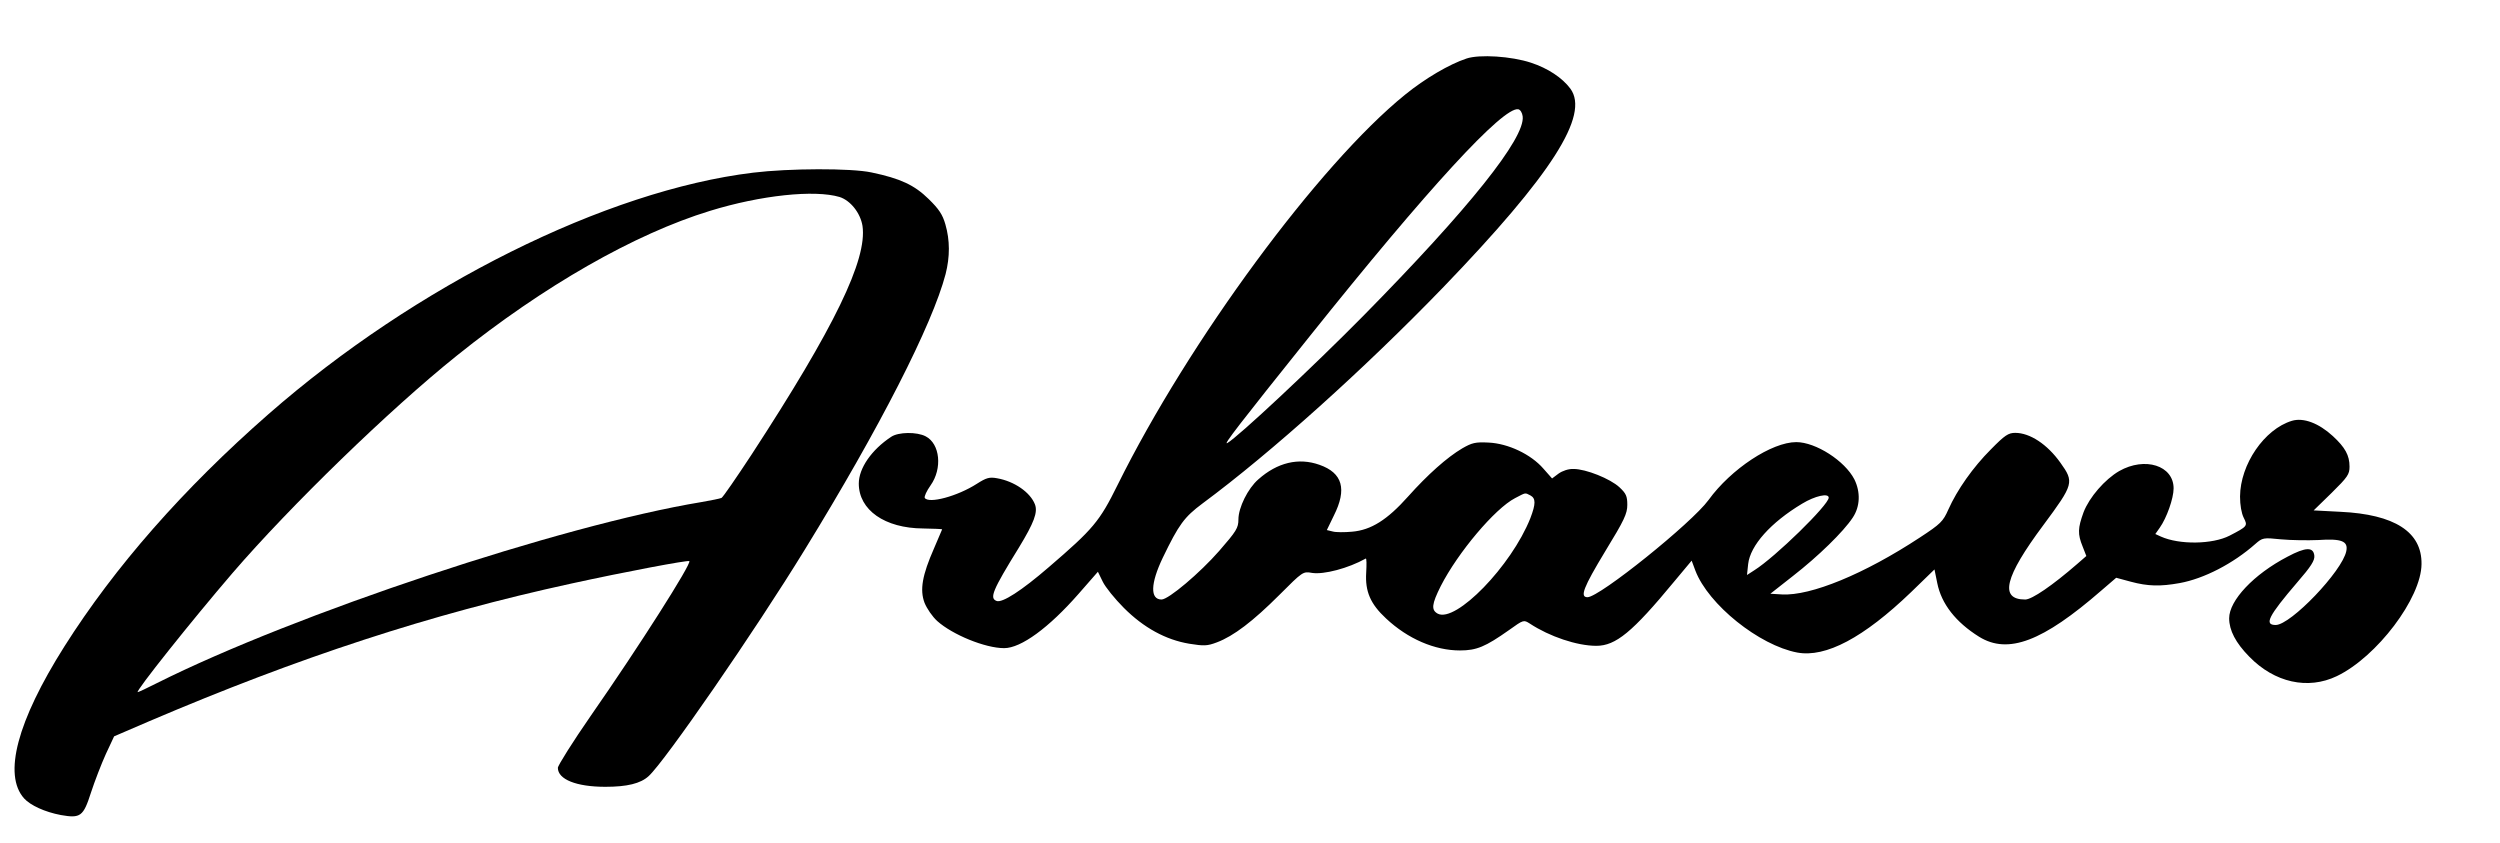 <?xml version="1.0" standalone="no"?>
<svg version="1.0" xmlns="http://www.w3.org/2000/svg"
 width="1080pt" height="364pt" viewBox="0 0 1080 364"
 preserveAspectRatio="xMidYMid meet">

<g transform="translate(0,364) scale(0.1,-0.1)"
fill="#000000" stroke="none">
<path d="M6335 3387 c-73 -24 -179 -86 -265 -156 -372 -301 -934 -1064 -1242
-1686 -78 -158 -105 -190 -297 -355 -118 -102 -202 -156 -226 -146 -31 12 -18
45 97 231 65 107 82 152 69 186 -20 52 -89 100 -164 113 -33 6 -46 2 -87 -24
-84 -54 -208 -87 -225 -61 -3 6 8 30 25 54 52 73 41 180 -21 212 -38 20 -118
19 -149 -2 -85 -56 -140 -136 -140 -202 0 -114 112 -193 278 -194 45 -1 82 -2
82 -4 0 -1 -16 -38 -35 -82 -51 -116 -62 -179 -41 -235 10 -25 34 -60 55 -79
66 -59 207 -117 289 -117 73 0 193 88 321 234 l84 96 21 -43 c11 -23 52 -74
91 -113 86 -86 181 -138 283 -155 63 -10 77 -10 119 6 72 27 156 91 270 205
101 101 102 102 141 95 51 -8 157 20 232 62 4 2 4 -26 2 -61 -5 -81 18 -135
86 -198 94 -88 210 -138 319 -138 72 0 110 16 212 88 63 45 63 45 90 28 85
-56 204 -96 287 -96 84 0 156 59 336 277 l76 91 16 -43 c56 -147 276 -323 440
-354 123 -23 287 64 492 261 l101 98 12 -59 c18 -90 80 -169 181 -232 125 -77
274 -21 528 200 l64 55 63 -17 c74 -20 128 -21 211 -6 105 19 231 84 327 169
31 27 34 28 111 20 43 -4 116 -5 161 -3 101 7 130 -5 121 -48 -17 -86 -240
-319 -305 -319 -51 0 -32 38 93 184 60 69 76 95 74 115 -4 39 -37 38 -116 -4
-146 -76 -252 -189 -252 -266 0 -52 28 -106 87 -166 109 -112 253 -144 378
-84 173 83 365 337 366 484 2 139 -116 215 -351 226 l-115 6 78 76 c69 68 77
80 77 113 0 49 -19 83 -72 132 -61 56 -127 81 -177 66 -119 -36 -223 -188
-224 -327 0 -37 6 -72 16 -92 18 -35 16 -37 -61 -77 -74 -38 -217 -40 -297 -4
l-24 11 19 27 c30 42 60 127 60 170 0 99 -124 138 -235 75 -62 -36 -129 -113
-154 -178 -25 -69 -26 -94 -4 -148 l16 -41 -39 -34 c-107 -93 -196 -154 -225
-154 -113 0 -89 97 78 321 132 178 134 186 74 270 -57 80 -132 129 -195 129
-30 0 -45 -10 -105 -71 -78 -78 -146 -175 -184 -260 -23 -52 -33 -62 -123
-121 -240 -158 -472 -253 -596 -246 l-50 3 98 77 c108 84 218 191 258 252 32
48 34 110 7 165 -41 80 -167 161 -251 161 -106 0 -282 -116 -379 -250 -72 -99
-471 -420 -523 -420 -34 0 -18 42 77 199 82 134 95 162 95 200 0 37 -5 49 -34
76 -40 37 -145 79 -198 79 -22 1 -48 -8 -65 -20 l-28 -21 -38 43 c-53 61 -151
108 -236 112 -58 3 -72 -1 -114 -25 -66 -39 -149 -113 -234 -208 -90 -101
-160 -145 -242 -152 -32 -3 -71 -3 -84 1 l-25 6 30 62 c58 115 38 185 -62 220
-90 32 -182 10 -264 -63 -45 -39 -86 -122 -86 -173 0 -37 -9 -51 -83 -136 -83
-95 -219 -210 -249 -210 -50 0 -48 69 5 180 70 145 93 176 172 235 296 219
701 583 1041 935 468 486 632 743 548 857 -35 47 -97 88 -170 112 -85 28 -222
37 -279 18z m243 -250 c11 -94 -232 -398 -688 -861 -217 -220 -543 -525 -588
-550 -20 -11 53 83 354 459 513 642 838 995 903 983 9 -2 17 -15 19 -31z m33
-1637 c24 -13 24 -36 0 -99 -82 -206 -322 -453 -400 -412 -29 16 -26 41 13
119 74 145 234 335 321 380 48 25 42 24 66 12z m1289 -10 c0 -31 -231 -257
-322 -314 l-31 -20 5 47 c9 81 98 180 233 261 56 34 115 47 115 26z"/>
<path d="M3253 2894 c-634 -77 -1458 -487 -2093 -1043 -368 -322 -665 -661
-882 -1004 -204 -323 -265 -554 -174 -656 27 -30 90 -59 159 -72 85 -15 97 -6
130 97 16 49 45 124 64 166 l36 77 151 65 c649 277 1213 462 1824 595 233 51
504 102 510 97 10 -11 -216 -367 -425 -667 -79 -114 -143 -216 -143 -226 0
-50 80 -82 205 -82 94 0 152 14 187 46 69 62 458 625 675 979 324 527 551 972
608 1190 19 75 19 146 -1 215 -12 42 -28 66 -72 109 -62 61 -123 89 -247 115
-88 19 -356 18 -512 -1z m374 -105 c47 -15 90 -69 99 -125 21 -145 -120 -437
-480 -989 -65 -99 -123 -183 -129 -186 -7 -3 -46 -11 -87 -18 -605 -100 -1755
-483 -2352 -782 -43 -22 -80 -39 -83 -39 -13 0 233 309 410 515 249 289 678
706 969 939 375 301 767 525 1093 625 221 68 452 92 560 60z"/>
</g>
</svg>
